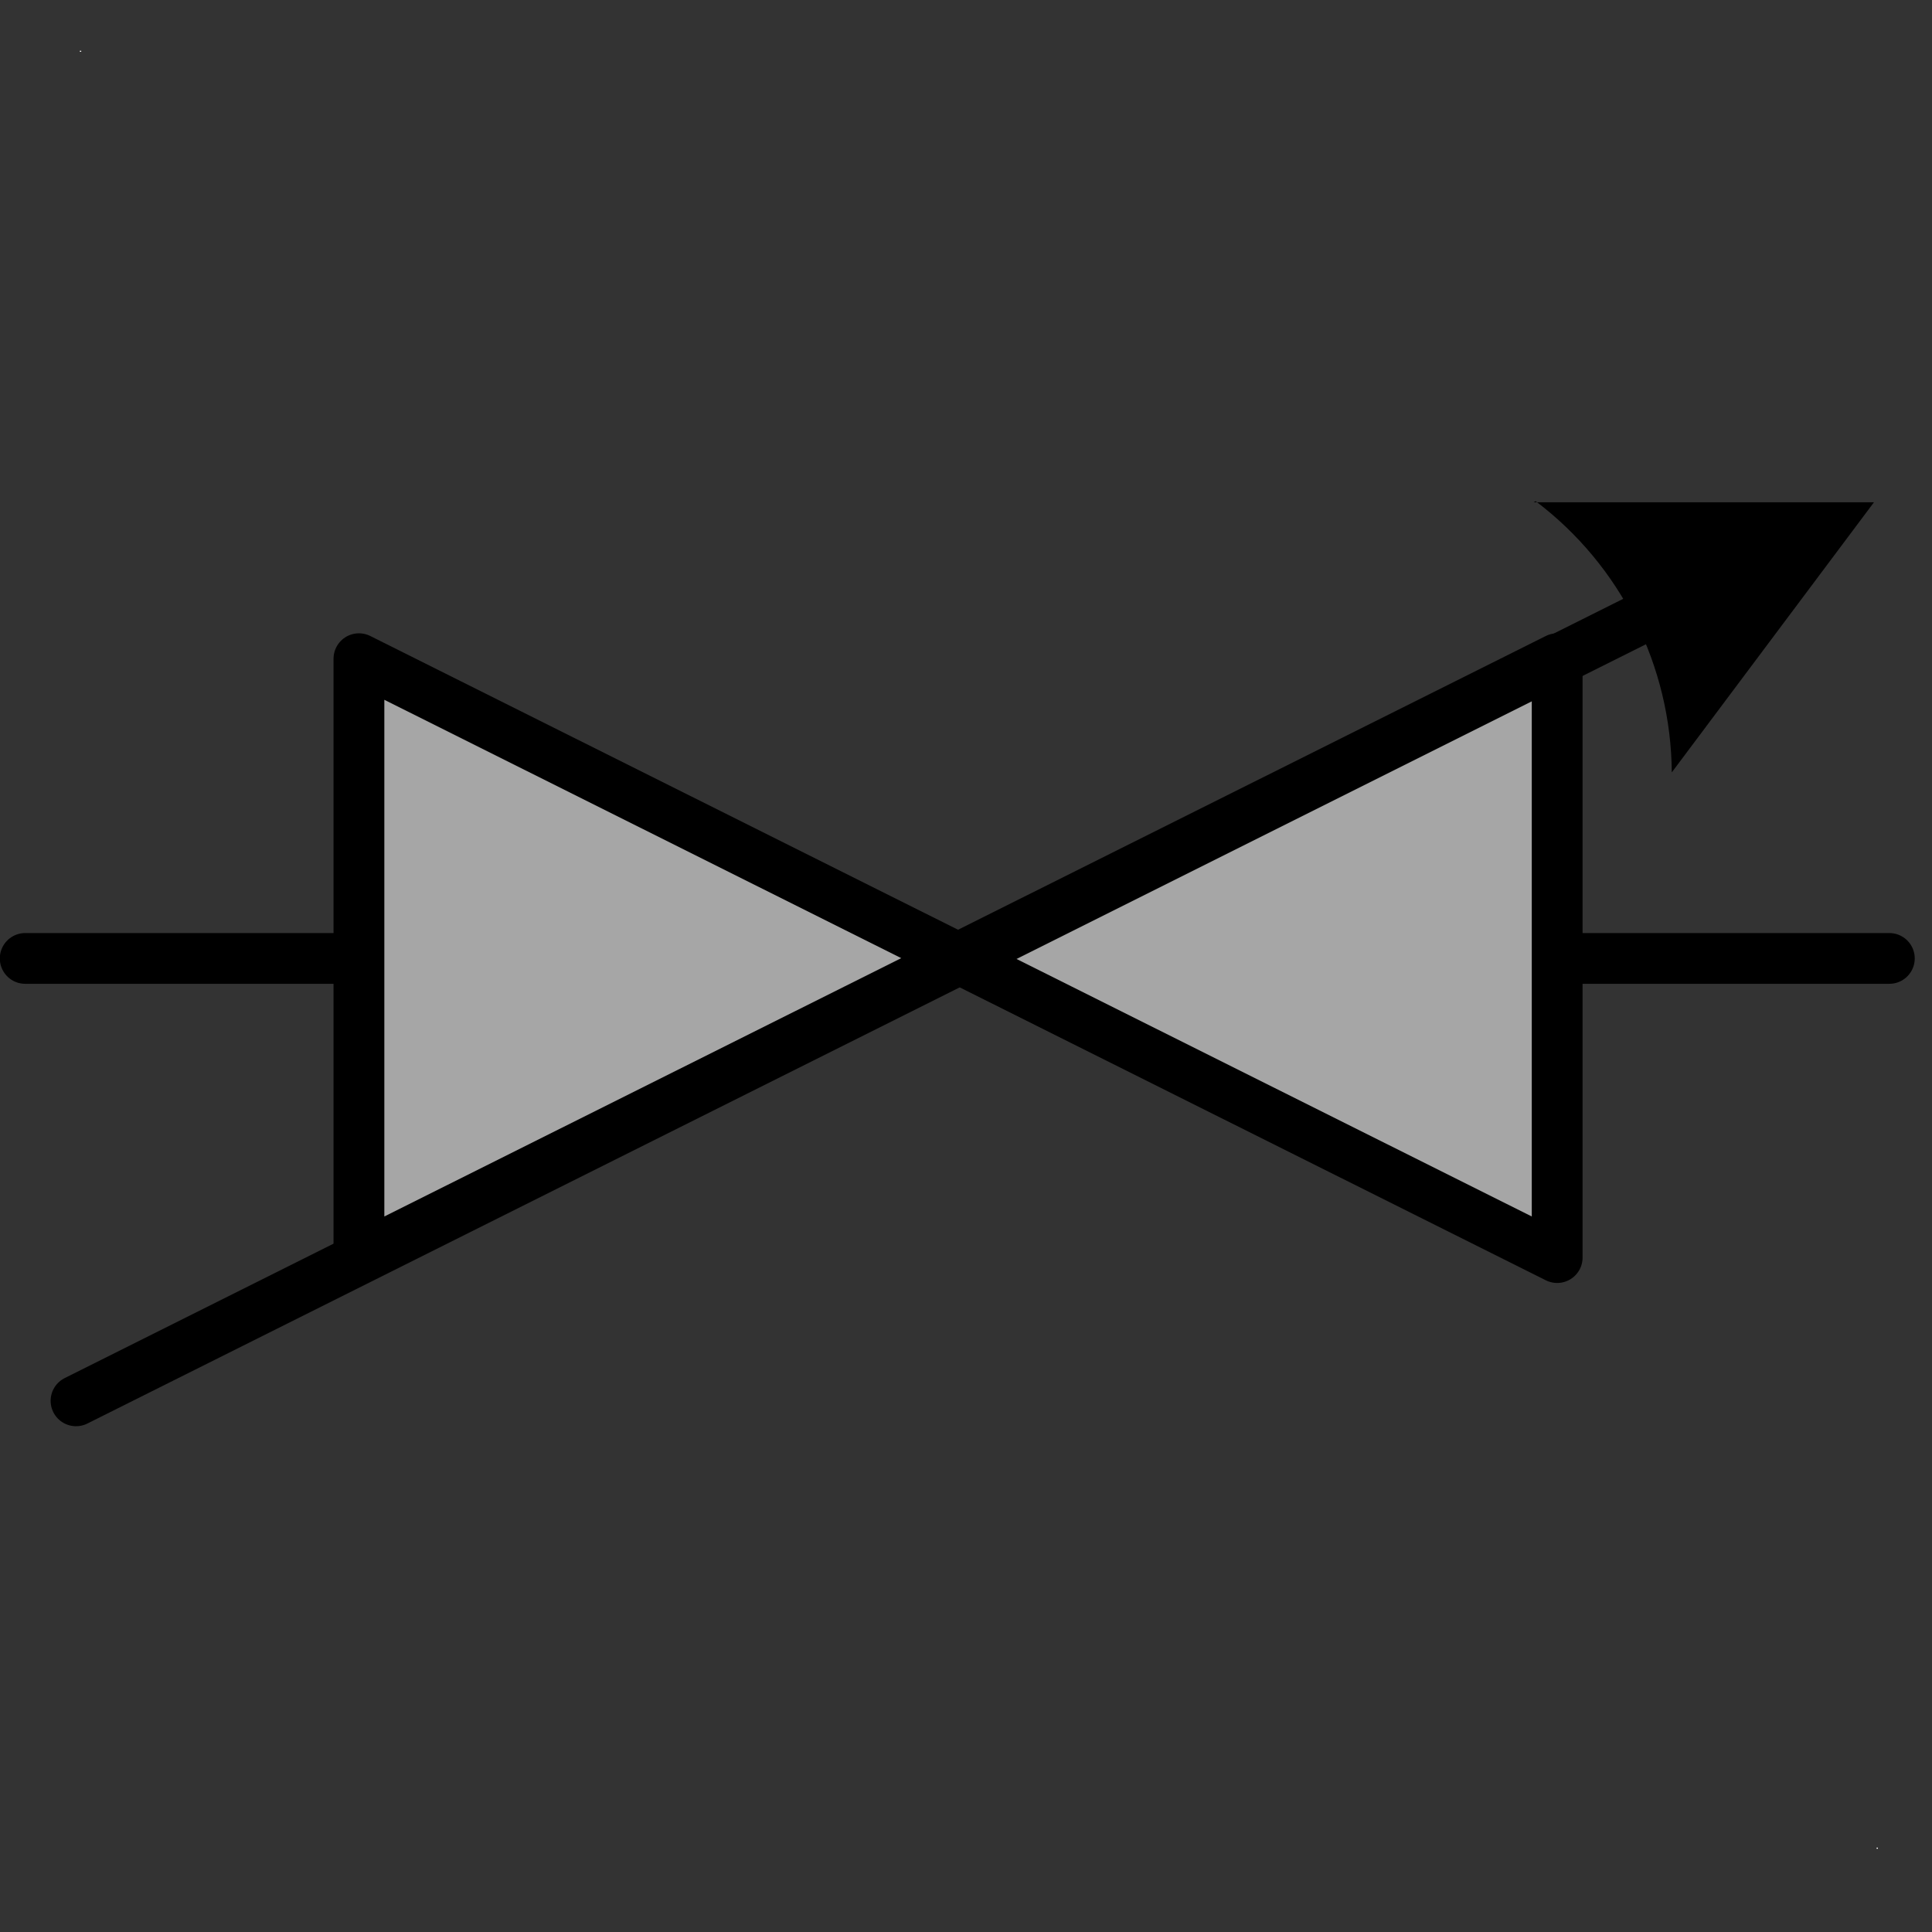 <?xml version="1.0" encoding="UTF-8"?>
<!--
/*******************************************************************************
* Copyright (c) 2010-2016 ITER Organization.
* All rights reserved. This program and the accompanying materials
* are made available under the terms of the Eclipse Public License v1.0
* which accompanies this distribution, and is available at
* http://www.eclipse.org/legal/epl-v10.html
******************************************************************************/
-->
<svg xmlns="http://www.w3.org/2000/svg" xmlns:xlink="http://www.w3.org/1999/xlink" width="29pt" height="29pt" viewBox="0 0 29 29" version="1.1">
<rect x="0" y="0" width="29" height="29" fill="#333333" stroke="none"/>
<g id="surface1">
<path style=" stroke:none;fill-rule:evenodd;fill:rgb(100%,100%,100%);fill-opacity:1;" d="M 1.199 0.762 L 1.219 0.762 L 1.219 0.777 L 1.199 0.777 Z "/>
<path style=" stroke:none;fill-rule:evenodd;fill:rgb(100%,100%,100%);fill-opacity:1;" d="M 28.168 27.734 L 28.188 27.734 L 28.188 27.75 L 28.168 27.75 Z "/>
<path style="fill-rule:evenodd;fill:rgb(65.098%,65.098%,65.098%);fill-opacity:1;stroke-width:1.352;stroke-linecap:round;stroke-linejoin:round;stroke:rgb(0%,0%,0%);stroke-opacity:1;stroke-miterlimit:4;" d="M 16.583 33.469 L 16.583 17.531 L 48.473 33.469 L 48.473 17.531 Z " transform="matrix(0.564,0,0,0.564,-3.965,0)"/>
<path style="fill:none;stroke-width:0.721;stroke-linecap:round;stroke-linejoin:round;stroke:rgb(0%,0%,0%);stroke-opacity:1;stroke-miterlimit:4;" d="M 0.002 26.95 L 24.74 26.95 " transform="matrix(0.946,-0.473,0.473,0.946,-11.608,-4.467)"/>
<path style=" stroke:none;fill-rule:evenodd;fill:rgb(0%,0%,0%);fill-opacity:1;" d="M 23.02 7.539 L 28.129 7.539 L 25.094 11.594 C 25.082 9.992 24.328 8.488 23.051 7.523 "/>
<path style="fill:none;stroke-width:1.689;stroke-linecap:round;stroke-linejoin:round;stroke:rgb(0%,0%,0%);stroke-opacity:1;stroke-miterlimit:3;" d="M 0.845 0.85 L 11.551 0.85 " transform="matrix(0.451,0,0,0.451,-0.003,14.003)"/>
<path style="fill:none;stroke-width:1.689;stroke-linecap:round;stroke-linejoin:round;stroke:rgb(0%,0%,0%);stroke-opacity:1;stroke-miterlimit:3;" d="M 52.227 0.85 L 62.889 0.85 " transform="matrix(0.451,0,0,0.451,-0.003,14.003)"/>
</g>
</svg>
